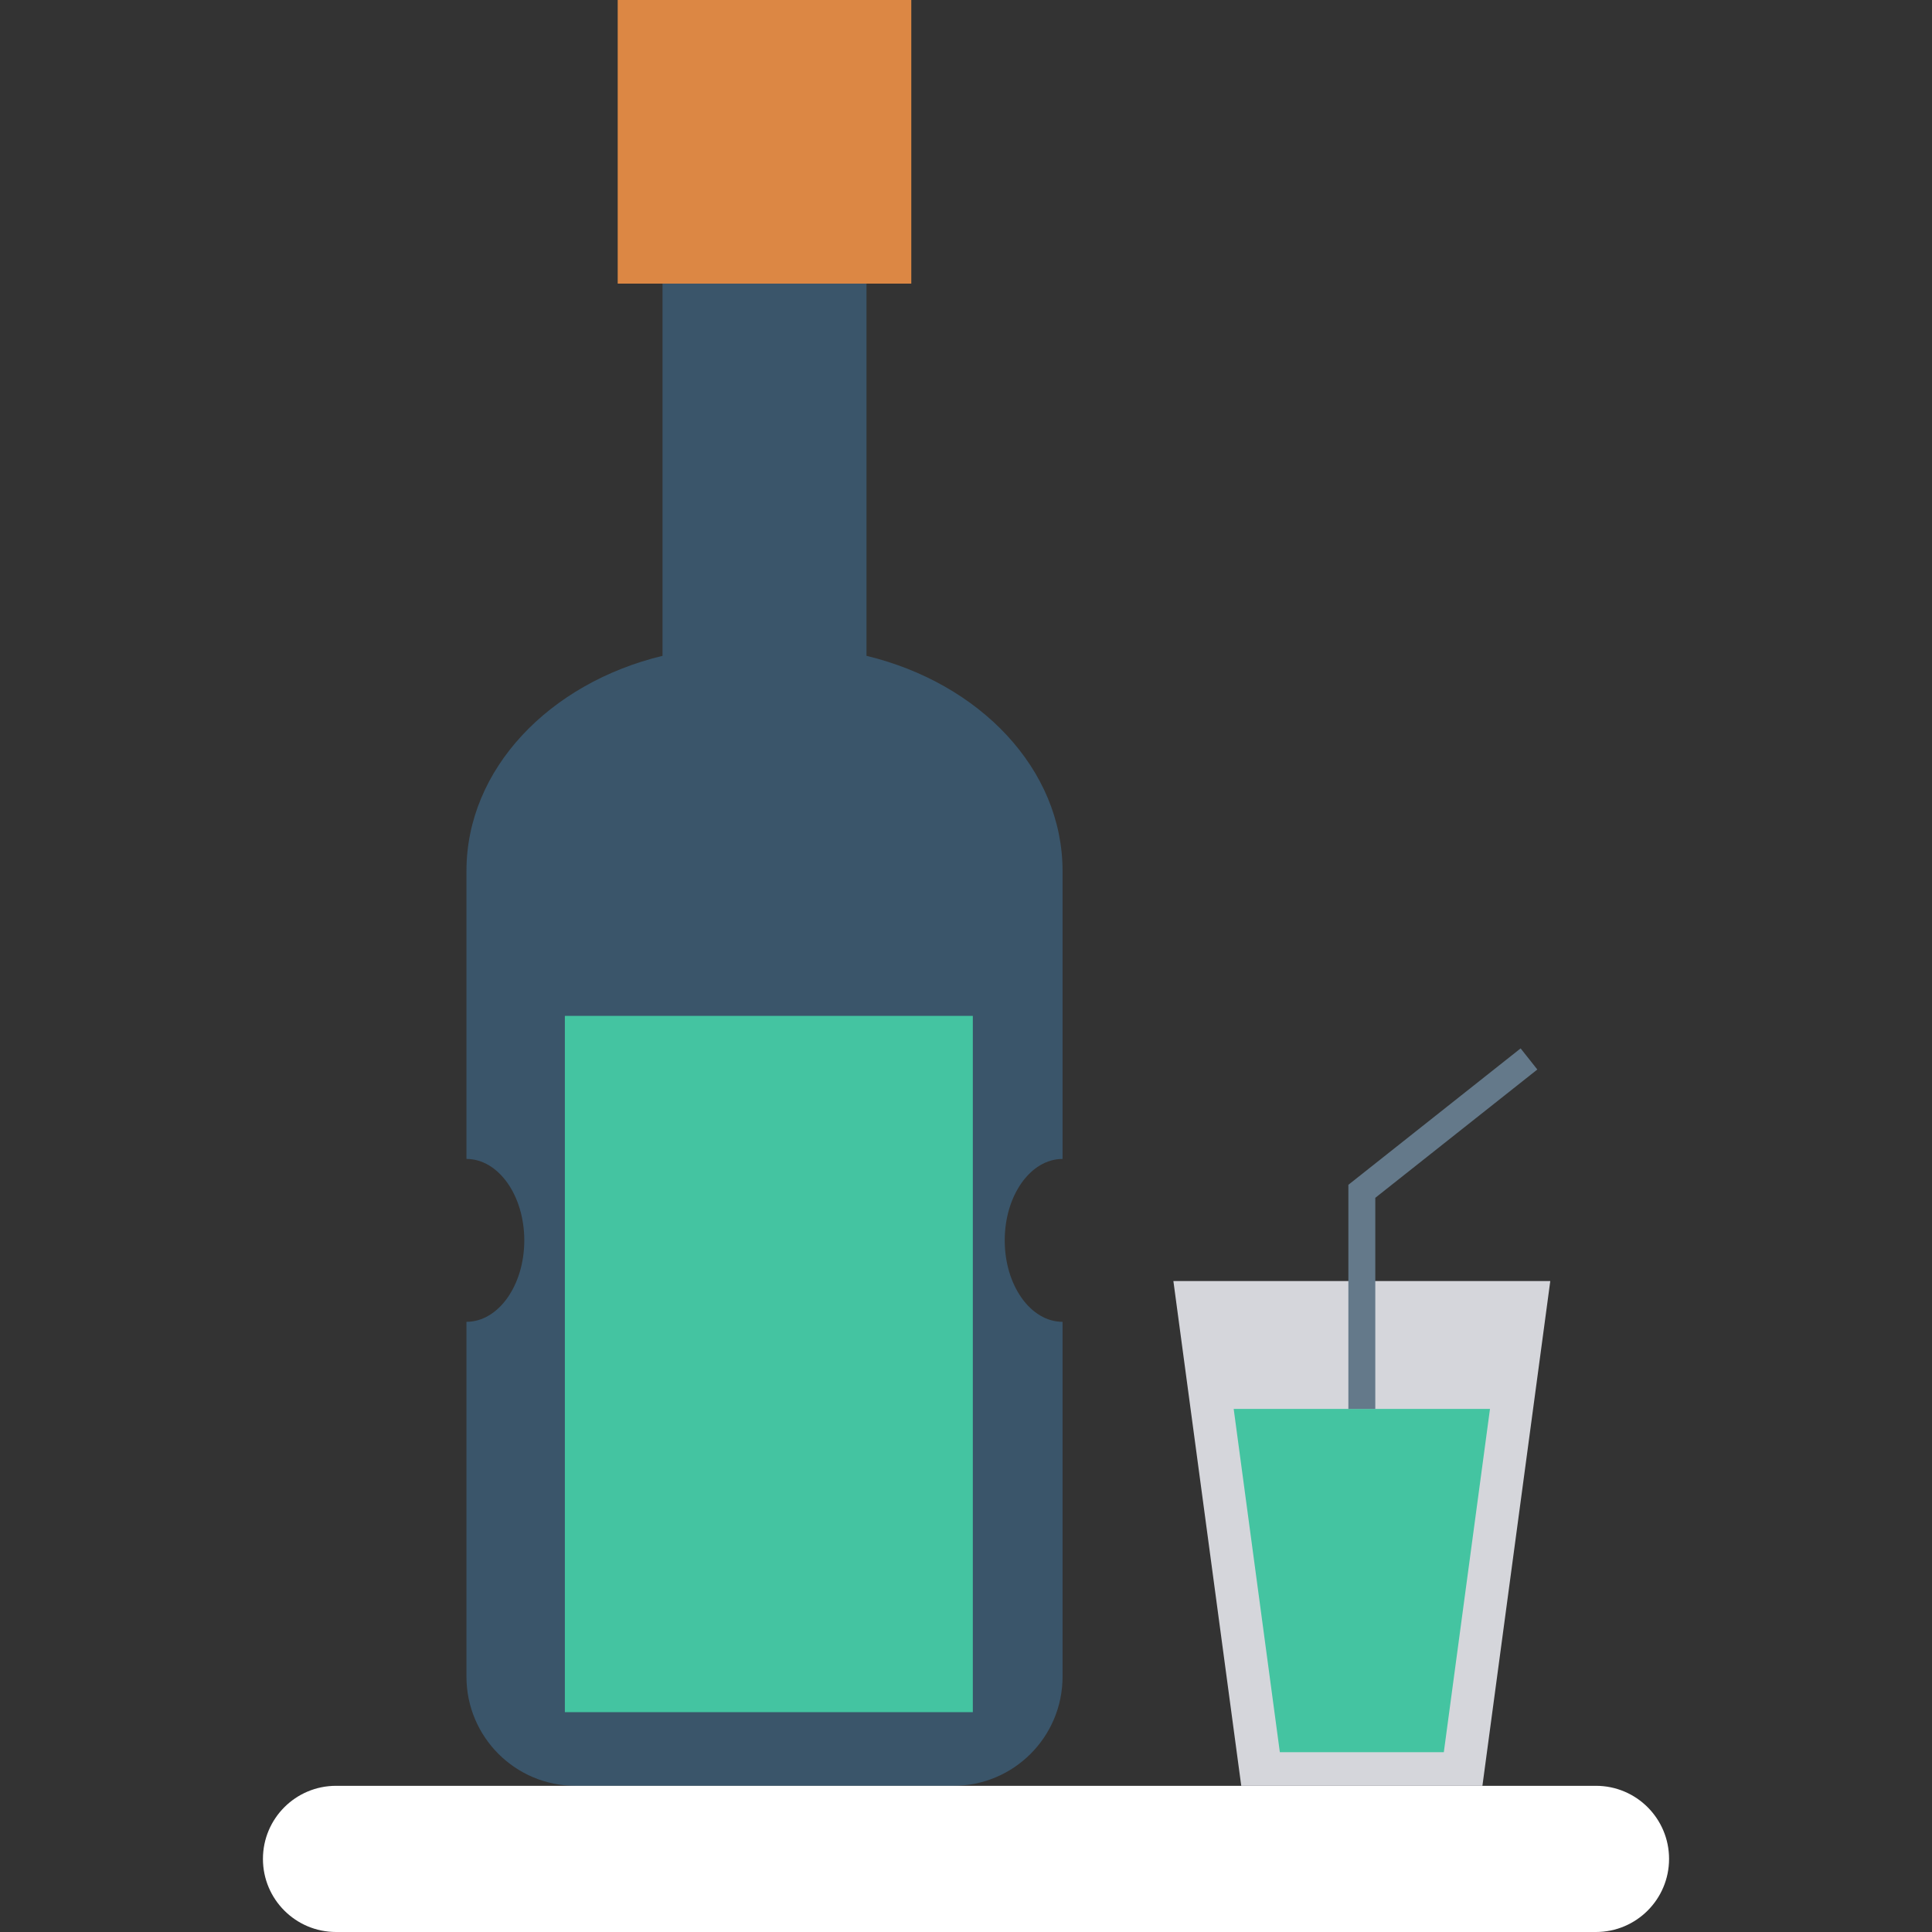 <?xml version="1.0" encoding="iso-8859-1"?>
<!-- Generator: Adobe Illustrator 19.0.0, SVG Export Plug-In . SVG Version: 6.00 Build 0)  -->
<svg version="1.1" id="Capa_1" xmlns="http://www.w3.org/2000/svg" xmlns:xlink="http://www.w3.org/1999/xlink" x="0px" y="0px"
	 viewBox="0 0 468.293 468.293" style="enable-background:new 0 0 468.293 468.293;" xml:space="preserve">
<rect x="0" y="0" width="468.293" height="468.293" fill="#333333" stroke="none"/>
<path style="fill:#3A556A;" d="M210.027,158.965V20.206h-49.441v138.759c-27.46,6.633-47.524,27.451-47.524,52.148v34.607v35.194
	c7.742,0,14.018,8.838,14.018,19.739c0,10.902-6.276,19.739-14.018,19.739v86.011c0,14.613,11.846,26.459,26.458,26.459h91.572
	c14.613,0,26.458-11.846,26.458-26.459v-86.011c-7.742,0-14.018-8.837-14.018-19.739c0-10.901,6.276-19.739,14.018-19.739V245.72
	v-34.607C257.551,186.416,237.488,165.598,210.027,158.965z"/>
<path style="fill:#FFFFFF;" d="M386.844,468.293H81.449c-9.784,0-17.716-7.931-17.716-17.716v0c0-9.784,7.932-17.716,17.716-17.716
	h305.395c9.784,0,17.716,7.931,17.716,17.716v0C404.559,460.361,396.628,468.293,386.844,468.293z"/>
<polygon style="fill:#D5D6DB;" points="359.318,432.862 300.866,432.862 284.414,310.511 375.77,310.511 "/>
<polygon style="fill:#44C4A1;" points="349.965,424.705 310.218,424.705 299.031,341.506 361.153,341.506 "/>
<polygon style="fill:#64798A;" points="333.355,341.506 326.829,341.506 326.829,287.181 368.578,254.118 372.631,259.235 
	333.355,290.336 "/>
<rect x="149.723" style="fill:#DC8744;" width="71.162" height="68.745"/>
<rect x="136.916" y="246.235" style="fill:#44C4A1;" width="98.885" height="168.773"/>
<g>
</g>
<g>
</g>
<g>
</g>
<g>
</g>
<g>
</g>
<g>
</g>
<g>
</g>
<g>
</g>
<g>
</g>
<g>
</g>
<g>
</g>
<g>
</g>
<g>
</g>
<g>
</g>
<g>
</g>
</svg>
